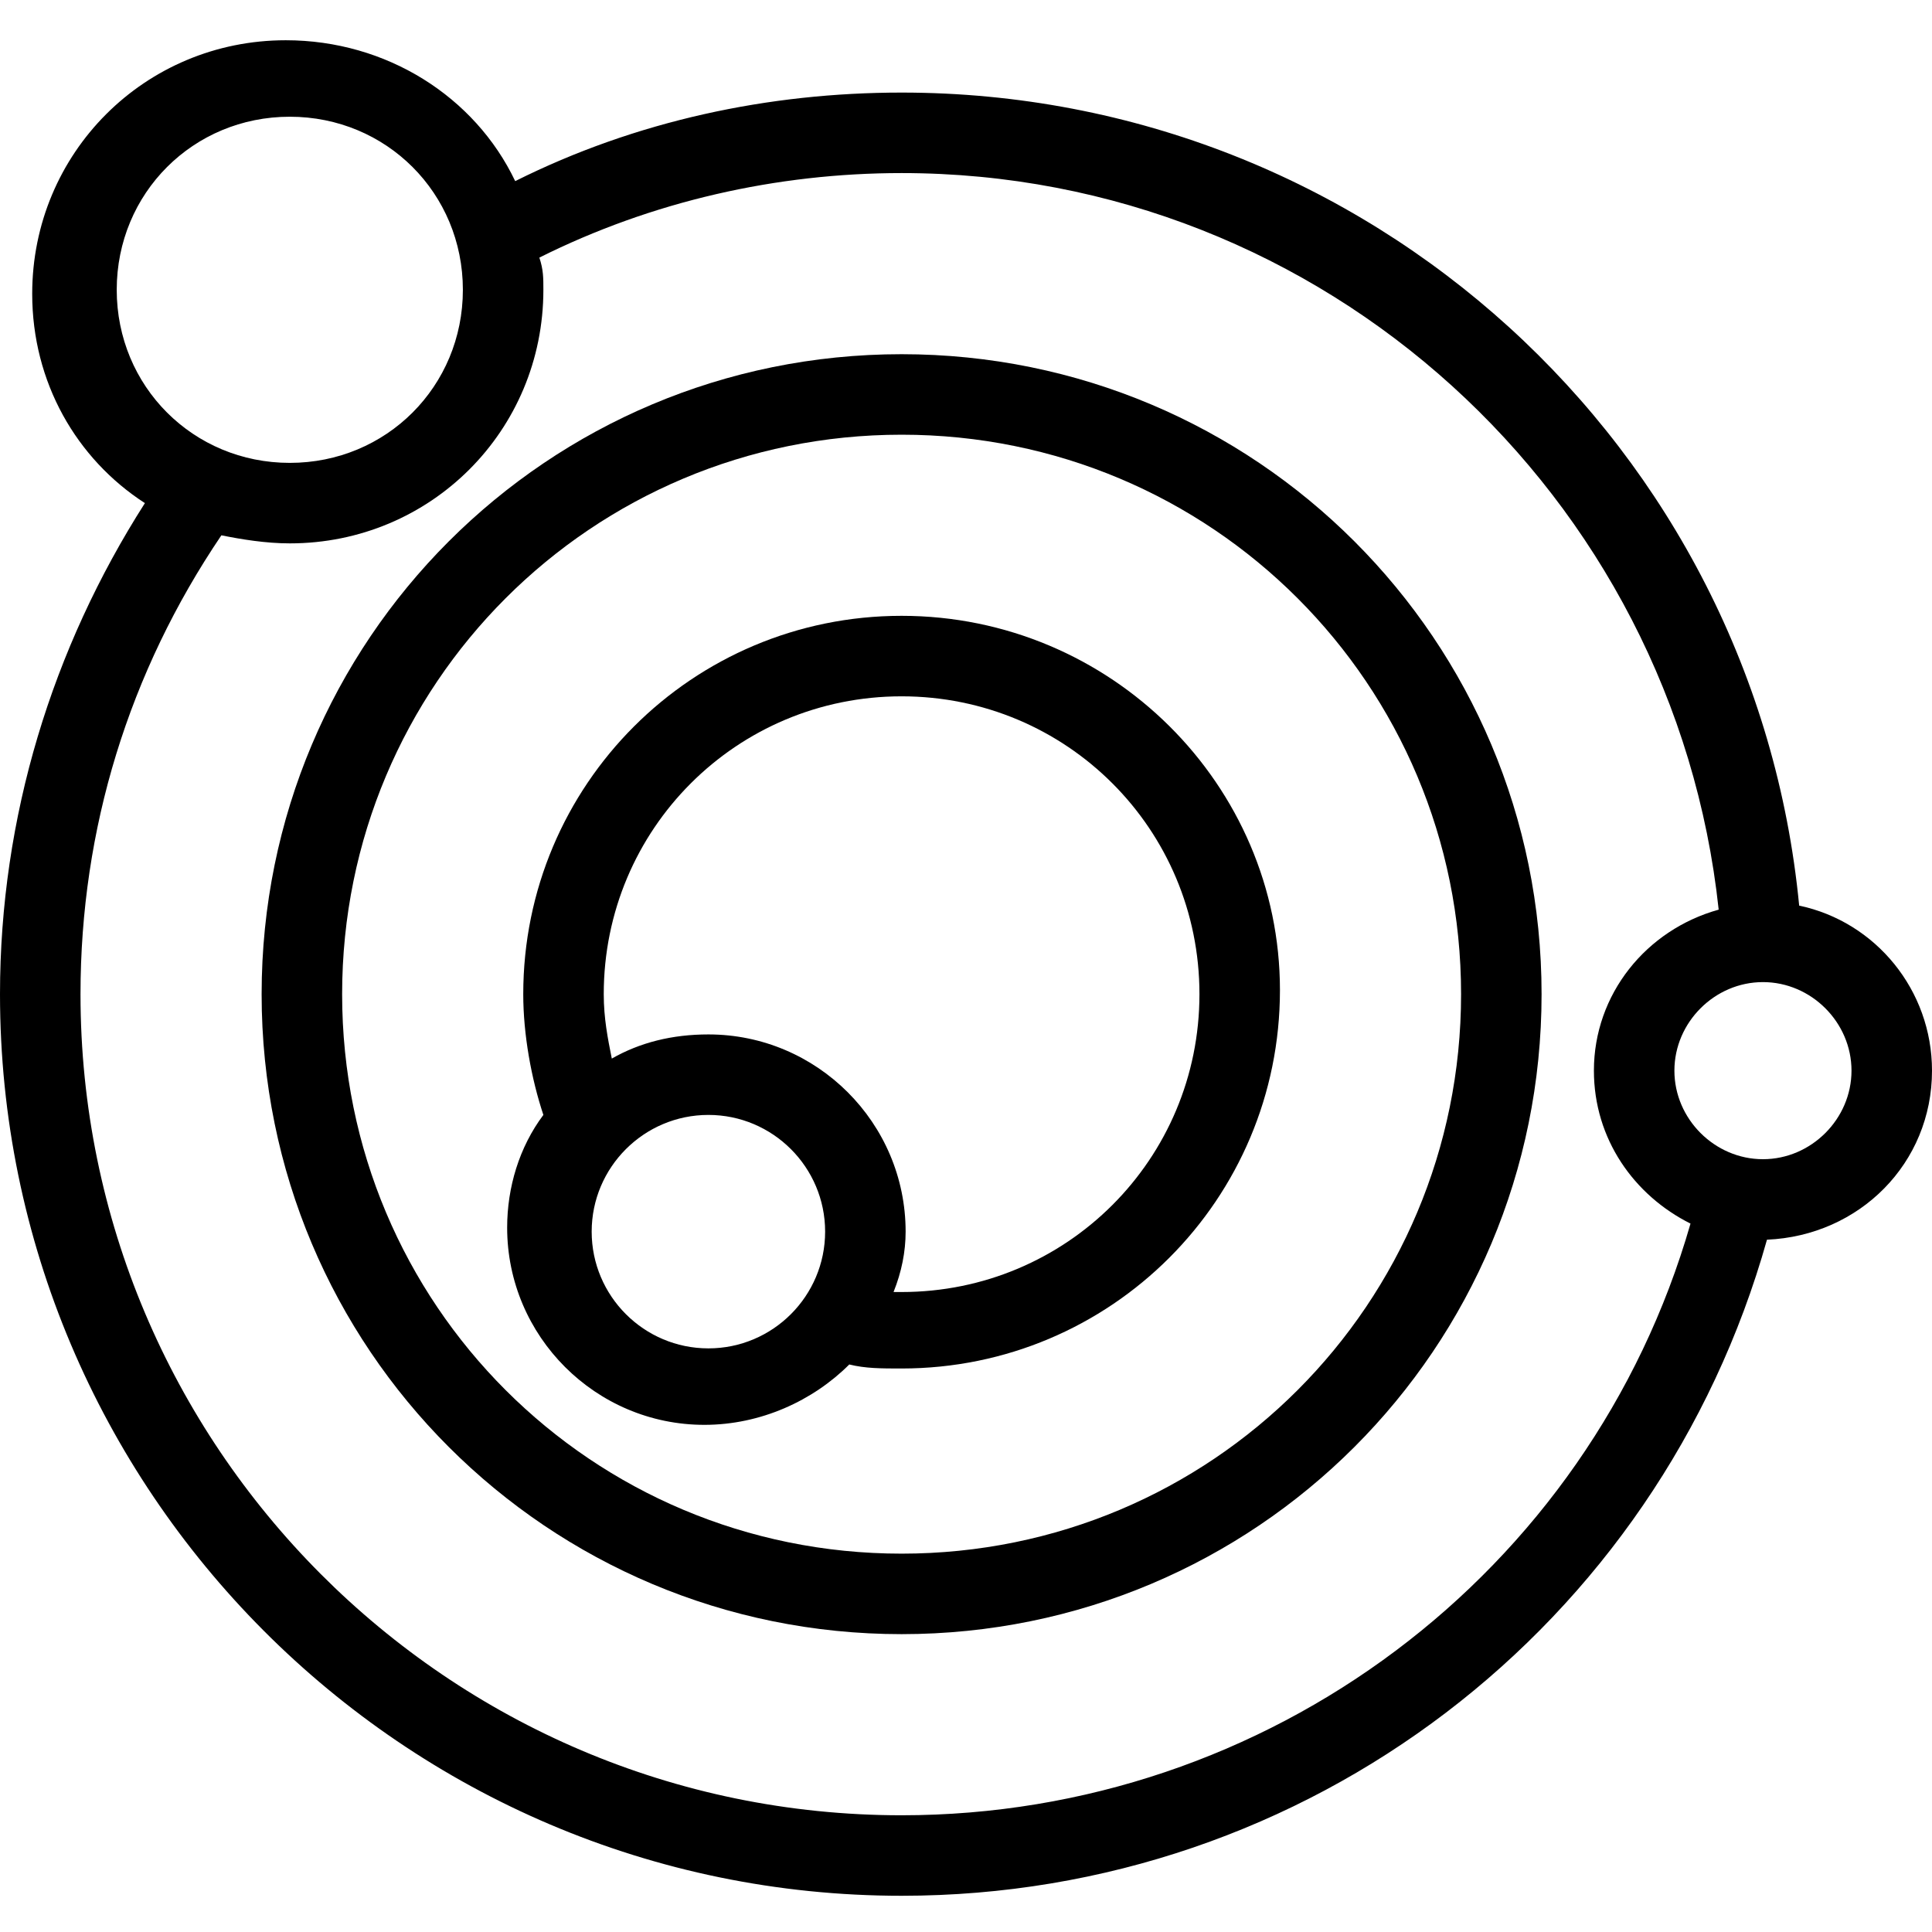 <svg xmlns="http://www.w3.org/2000/svg" xmlns:xlink="http://www.w3.org/1999/xlink" version="1.1" x="0px" y="0px" viewBox="0 0 48 48"  xml:space="preserve"><g><path d="M22.4,8.8c-8.8,0-15.9,7.1-15.9,15.9c0,8.8,7.1,15.9,15.9,15.9s15.9-7.1,15.9-15.9C38.3,15.9,31.2,8.8,22.4,8.8z    M22.4,38.6c-7.7,0-13.9-6.2-13.9-13.9s6.2-13.9,13.9-13.9S36.3,17,36.3,24.7S30.1,38.6,22.4,38.6z"></path><path d="M22.4,15.3c-5.2,0-9.4,4.2-9.4,9.4c0,1,0.2,2.1,0.5,3c-0.6,0.8-0.9,1.8-0.9,2.8c0,2.7,2.2,4.9,4.9,4.9   c1.4,0,2.7-0.6,3.6-1.5c0.4,0.1,0.8,0.1,1.3,0.1c5.2,0,9.4-4.2,9.4-9.4C31.8,19.5,27.6,15.3,22.4,15.3z M17.6,33.5   c-1.6,0-2.9-1.3-2.9-2.9c0-1.6,1.3-2.9,2.9-2.9s2.9,1.3,2.9,2.9C20.5,32.2,19.2,33.5,17.6,33.5z M22.4,32.1c-0.1,0-0.1,0-0.2,0   c0.2-0.5,0.3-1,0.3-1.5c0-2.7-2.2-4.9-4.9-4.9c-0.9,0-1.7,0.2-2.4,0.6c-0.1-0.5-0.2-1-0.2-1.6c0-4.1,3.3-7.4,7.4-7.4   s7.4,3.3,7.4,7.4C29.8,28.8,26.5,32.1,22.4,32.1z"></path><path d="M44.7,22.5C43.6,11.1,34,2.3,22.4,2.3c-3.3,0-6.6,0.7-9.6,2.2c-1-2.1-3.2-3.5-5.7-3.5c-3.5,0-6.3,2.8-6.3,6.3   c0,2.2,1.1,4.1,2.8,5.2C1.3,16.1,0,20.3,0,24.7C0,37,10,47.1,22.4,47.1c10.1,0,18.8-6.7,21.5-16.3c2.3-0.1,4.1-1.9,4.1-4.2   C48,24.6,46.6,22.9,44.7,22.5z M2.9,7.2c0-2.4,1.9-4.3,4.3-4.3s4.3,1.9,4.3,4.3s-1.9,4.3-4.3,4.3S2.9,9.6,2.9,7.2z M22.4,45.1   C11.1,45.1,2,35.9,2,24.7c0-4.1,1.2-8,3.5-11.4c0.5,0.1,1.1,0.2,1.7,0.2c3.5,0,6.3-2.8,6.3-6.3c0-0.3,0-0.5-0.1-0.8   c2.8-1.4,5.9-2.1,9-2.1c10.5,0,19.2,8,20.3,18.3c-1.8,0.5-3.1,2.1-3.1,4c0,1.7,1,3.1,2.4,3.8C39.5,39.1,31.5,45.1,22.4,45.1z    M43.8,28.8c-1.2,0-2.2-1-2.2-2.2c0-1.2,1-2.2,2.2-2.2s2.2,1,2.2,2.2C46,27.8,45,28.8,43.8,28.8z"></path></g></svg>